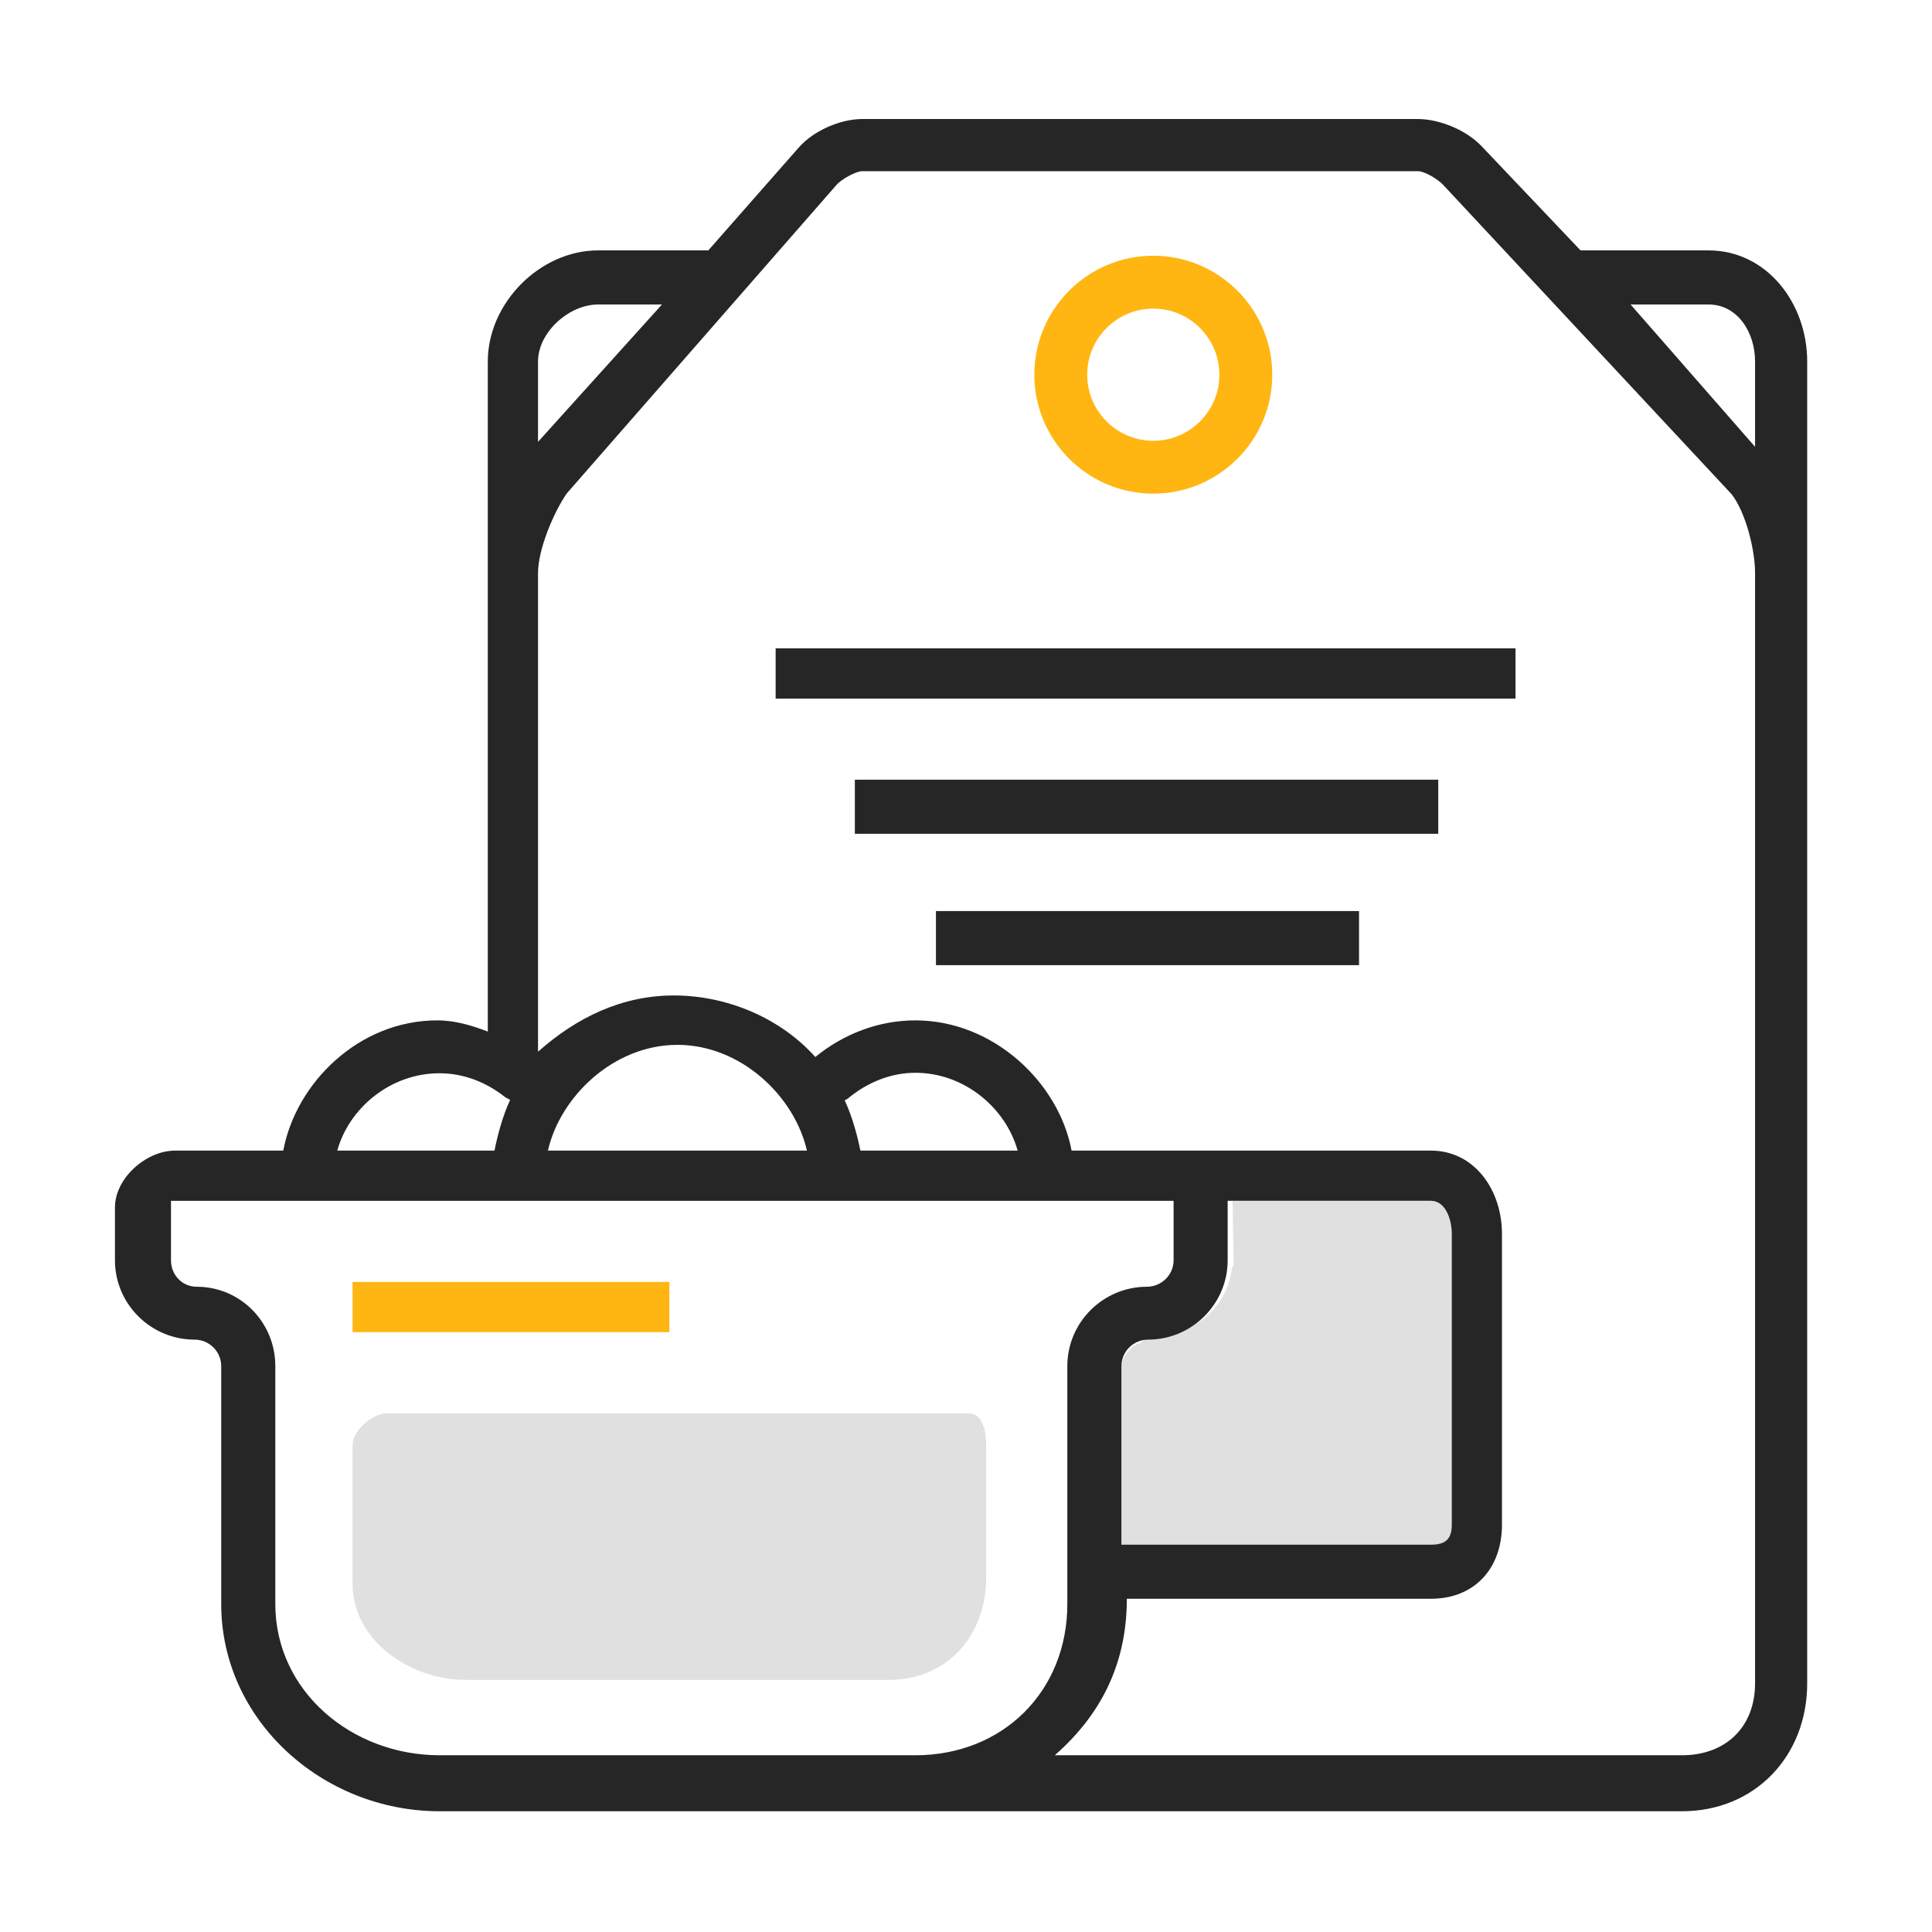 <svg width="60" height="60" viewBox="0 0 60 60" fill="none" xmlns="http://www.w3.org/2000/svg">
<path d="M10.949 39.812H20.788V41.372H10.949V39.812ZM35.816 15.331C33.779 15.331 32.122 13.674 32.122 11.637C32.122 9.6 33.779 7.942 35.816 7.942C37.853 7.942 39.511 9.6 39.511 11.637C39.511 13.674 37.853 15.331 35.816 15.331ZM35.816 9.584C34.684 9.584 33.764 10.505 33.764 11.637C33.764 12.768 34.684 13.689 35.816 13.689C36.948 13.689 37.869 12.768 37.869 11.637C37.869 10.505 36.948 9.584 35.816 9.584Z" fill="#FFB612"/>
<path d="M30.069 43.892H12.007C11.556 43.892 10.949 44.436 10.949 44.887V49.197C10.949 50.891 12.664 52.171 14.47 52.171H27.606C29.412 52.171 30.627 50.798 30.627 48.992V44.887C30.627 44.436 30.521 43.892 30.069 43.892ZM45.086 38.319V47.35C45.086 47.802 44.888 47.972 44.437 47.972H34.827V42.424C34.827 42.198 35.001 41.993 35.153 41.845C35.186 41.808 35.269 41.772 35.314 41.743C35.339 41.73 35.38 41.714 35.405 41.702C35.52 41.636 35.666 41.484 35.806 41.484C35.822 41.484 35.845 41.373 35.857 41.373H35.898L35.902 41.484C37.113 41.443 38.107 40.581 38.254 39.403L38.312 39.28L38.279 37.293H44.436C44.888 37.293 45.086 37.868 45.086 38.319Z" fill="#E0E0E0"/>
<path d="M24.088 20.135H47.065V21.695H24.088V20.135ZM26.548 24.214H44.666V25.894H26.548V24.214ZM29.067 28.294H42.206V29.974H29.067V28.294Z" fill="#262626"/>
<path d="M53.057 7.776H49.085L46.008 4.536C45.54 4.042 44.707 3.696 44.026 3.696H26.785C26.093 3.696 25.261 4.061 24.806 4.582L21.997 7.776H18.575C16.765 7.776 15.149 9.415 15.149 11.226V32.037C14.669 31.852 14.147 31.689 13.578 31.689C11.141 31.689 9.19 33.633 8.797 35.733H5.439C4.534 35.733 3.57 36.592 3.57 37.498V39.14C3.57 40.498 4.683 41.603 6.041 41.603C6.494 41.603 6.87 41.971 6.87 42.424V49.813C6.87 53.434 10.028 56.25 13.649 56.25H52.236C54.499 56.25 56.124 54.539 56.124 52.276V11.226C56.124 9.415 54.868 7.776 53.057 7.776ZM53.057 9.456C53.962 9.456 54.505 10.32 54.505 11.226V13.876L50.639 9.456H53.057ZM18.575 9.456H20.558L16.709 13.722V11.226C16.709 10.32 17.67 9.456 18.575 9.456ZM13.649 33.331C14.396 33.331 15.102 33.608 15.681 34.068C15.735 34.11 15.788 34.115 15.841 34.162C15.604 34.666 15.439 35.313 15.357 35.733H10.474C10.84 34.413 12.123 33.331 13.649 33.331ZM26.72 35.733C26.637 35.313 26.472 34.68 26.234 34.175C26.268 34.145 26.299 34.143 26.334 34.113C26.921 33.625 27.651 33.316 28.427 33.316C29.954 33.316 31.237 34.413 31.604 35.733H26.72V35.733ZM25.06 35.733H17.016C17.398 34.053 19.058 32.449 21.038 32.449C23.019 32.449 24.678 34.053 25.06 35.733ZM13.649 54.511C10.933 54.511 8.55 52.529 8.55 49.813V42.424C8.55 41.066 7.467 39.961 6.109 39.961C5.656 39.961 5.31 39.592 5.31 39.14V37.293H36.447V39.14C36.447 39.592 36.07 39.961 35.618 39.961C34.26 39.961 33.147 41.066 33.147 42.424V49.813C33.147 52.529 31.143 54.511 28.427 54.511L13.649 54.511ZM38.126 37.292H44.437C44.889 37.292 45.086 37.866 45.086 38.319V47.35C45.086 47.802 44.889 47.971 44.437 47.971H34.827V42.424C34.827 41.971 35.203 41.603 35.656 41.603C37.014 41.603 38.126 40.498 38.126 39.14V37.292ZM54.505 52.276C54.505 53.634 53.594 54.511 52.236 54.511H32.757C34.126 53.311 34.995 51.751 34.995 49.651H44.437C45.795 49.651 46.645 48.708 46.645 47.35V38.319C46.645 36.961 45.795 35.733 44.437 35.733H33.279C32.887 33.633 30.864 31.689 28.427 31.689C27.279 31.689 26.197 32.111 25.32 32.826C24.267 31.647 22.628 30.915 20.926 30.915C19.319 30.915 17.909 31.595 16.709 32.662V17.794C16.709 17.072 17.183 15.93 17.601 15.324L25.985 5.735C26.126 5.574 26.571 5.316 26.785 5.316H44.026C44.253 5.316 44.659 5.572 44.815 5.737L53.783 15.355C54.222 15.932 54.505 17.082 54.505 17.794V52.276Z" fill="#262626"/>
</svg>

